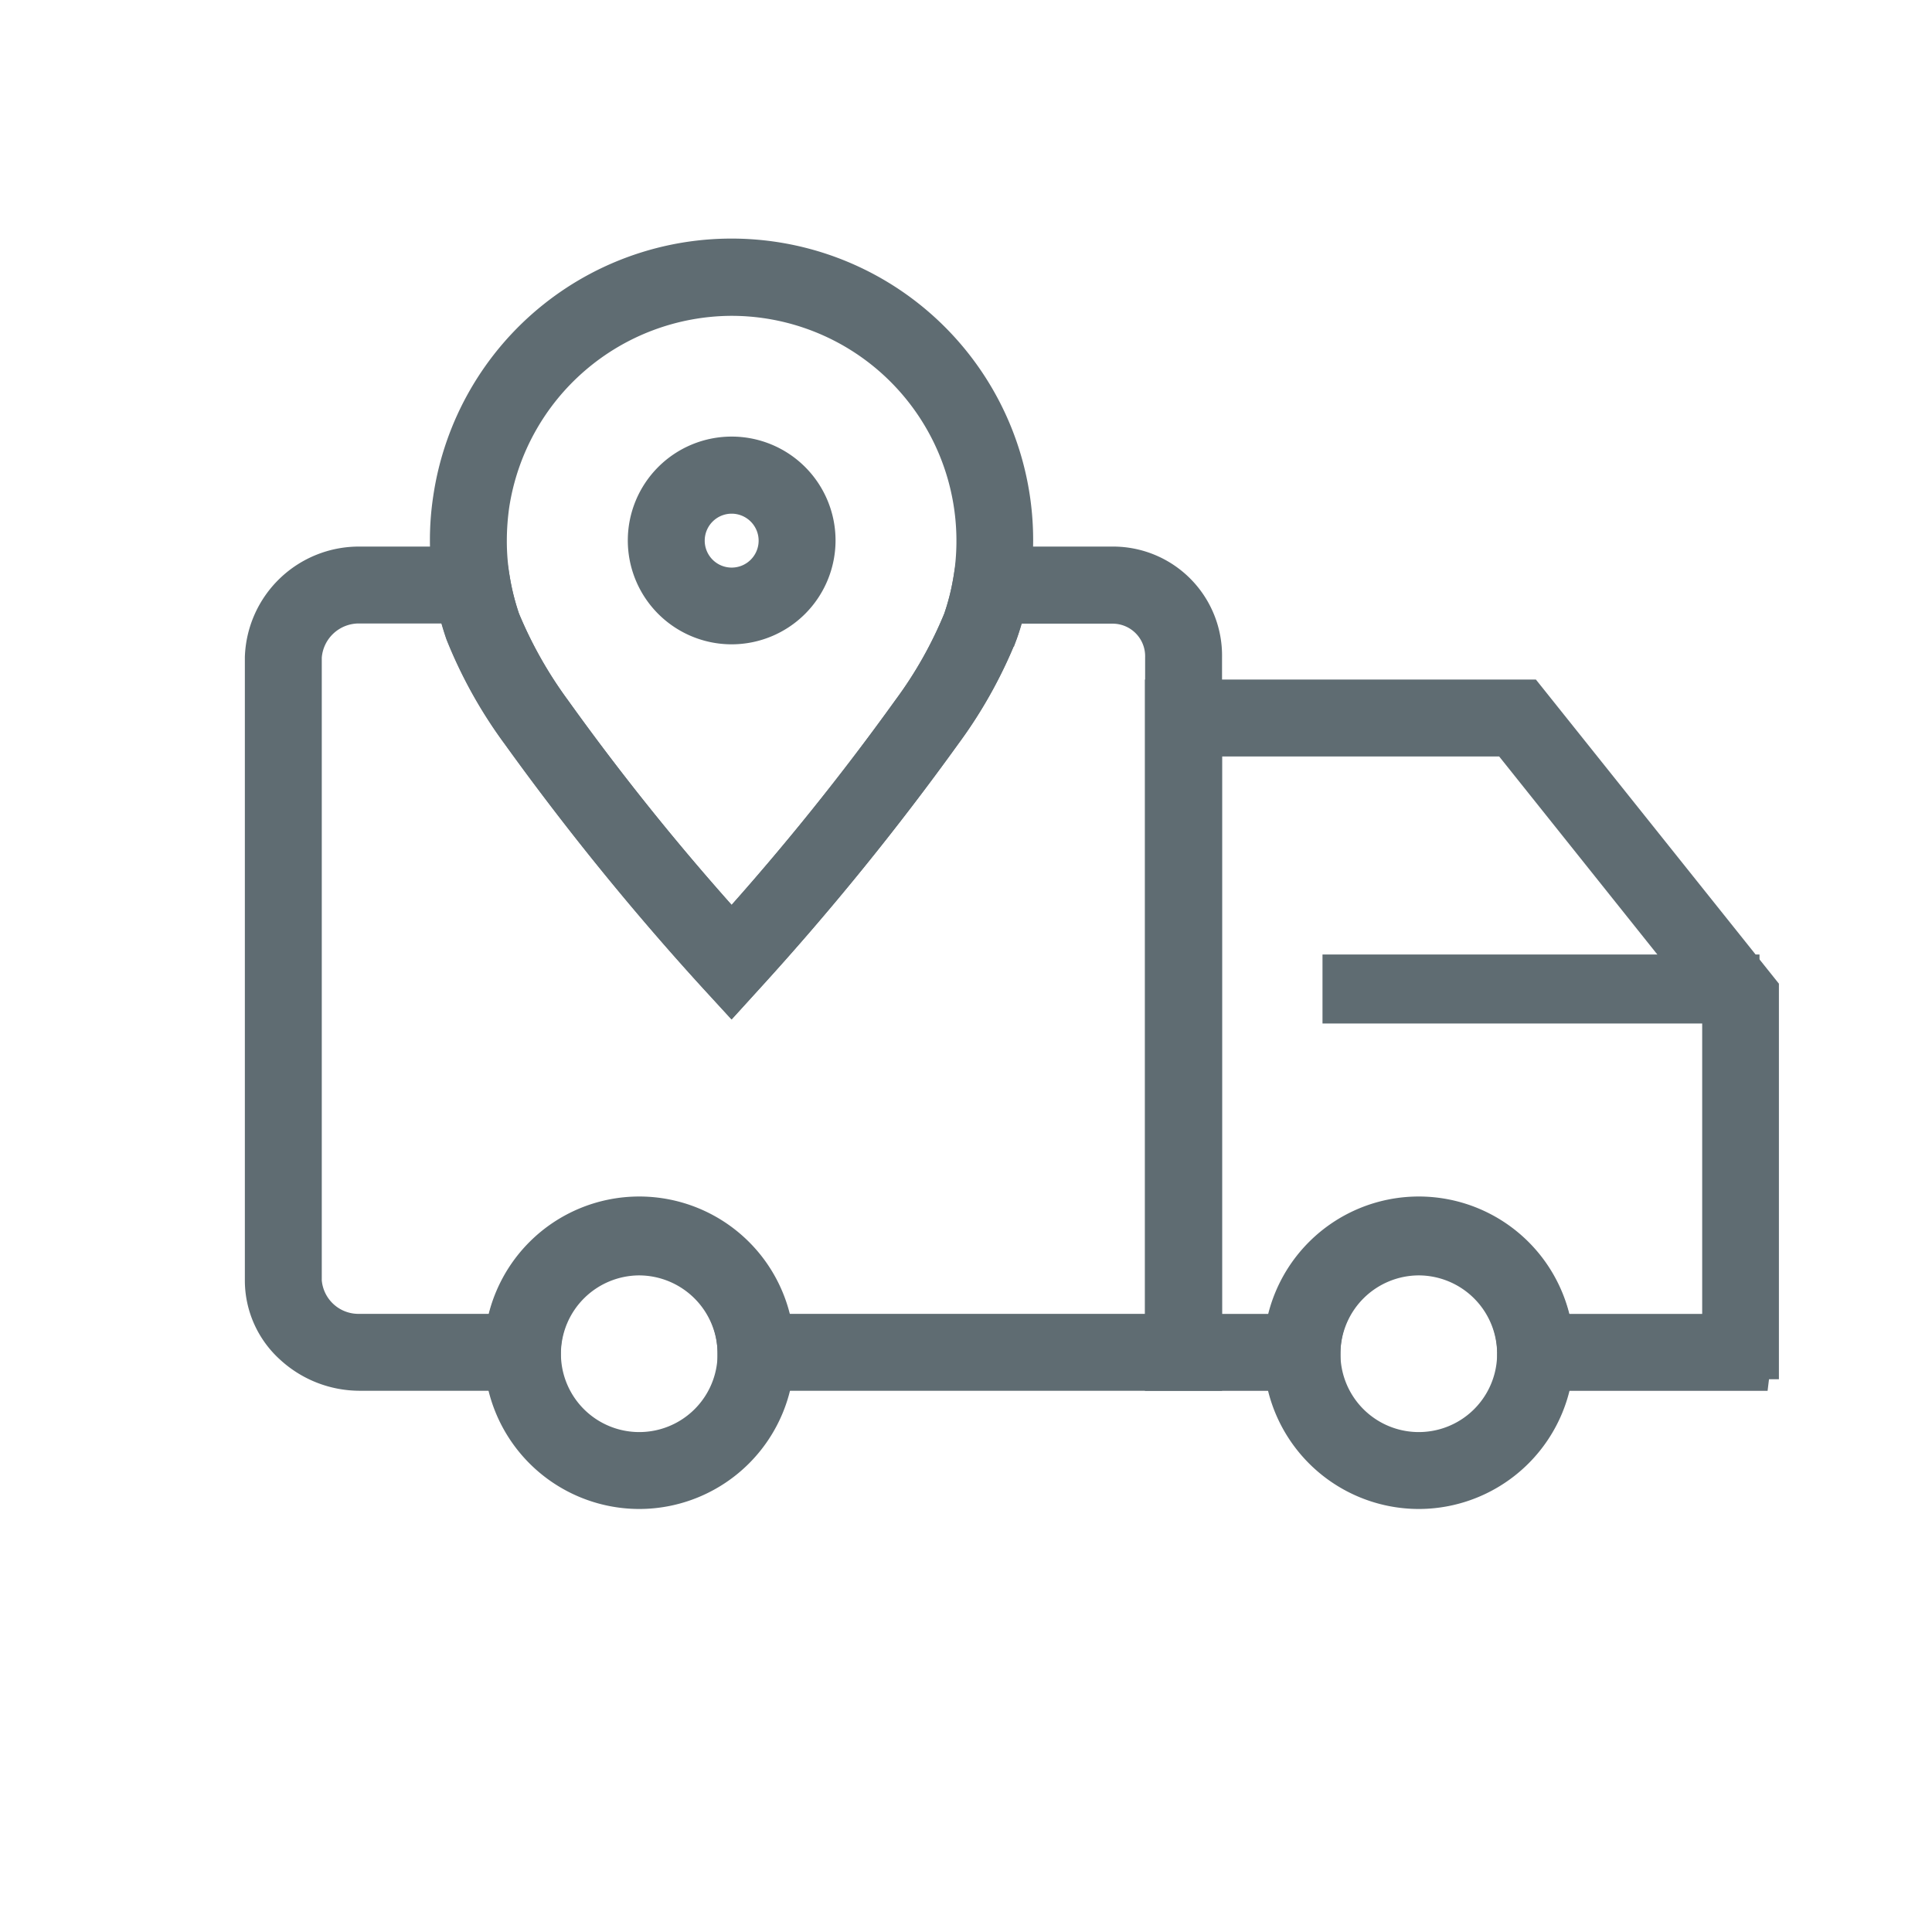 <svg xmlns="http://www.w3.org/2000/svg" width="42" height="42" viewBox="0 0 42 42">
  <g id="Group_205935" data-name="Group 205935" transform="translate(-1098)">
    <rect id="Rectangle_189080" data-name="Rectangle 189080" width="42" height="42" rx="4" transform="translate(1098)" fill="#e9ebef" opacity="0"/>
    <g id="noun-order-location-3024868" transform="translate(1012.073 -159.556)">
      <g id="Group_205936" data-name="Group 205936" transform="translate(91.5 165)">
        <path id="Path_347058" data-name="Path 347058" d="M200.9,181.348l-.434-.473a58.748,58.748,0,0,1-4.293-5.289,9.968,9.968,0,0,1-1.234-2.215,6.208,6.208,0,0,1-.254-1,6.478,6.478,0,0,1-.09-1.066,6.131,6.131,0,0,1,.07-.93,6.306,6.306,0,0,1,12.544.93,6.632,6.632,0,0,1-.043.738q-.018.164-.047.328a6.721,6.721,0,0,1-.254.992,10.025,10.025,0,0,1-1.238,2.219,58.866,58.866,0,0,1-4.293,5.289Zm0-15.176a5.159,5.159,0,0,0-5.078,4.375,5.451,5.451,0,0,0-.055.758,4.98,4.98,0,0,0,.074.871,5.223,5.223,0,0,0,.207.809,9.266,9.266,0,0,0,1.094,1.938,54.019,54.019,0,0,0,3.762,4.68,55.4,55.4,0,0,0,3.762-4.68,8.994,8.994,0,0,0,1.094-1.938,5.112,5.112,0,0,0,.207-.809c.016-.086.027-.176.039-.262a5.142,5.142,0,0,0-5.106-5.742Z" transform="translate(-190.572 -165)" fill="#5f6c72" stroke="#5f6c72" stroke-width="0.5"/>
        <path id="Path_347059" data-name="Path 347059" d="M112.243,354.052H101.782l-.008-.578a1.953,1.953,0,0,0-3.906,0l-.008.578H93.742a2.308,2.308,0,0,1-1.551-.605,2.072,2.072,0,0,1-.691-1.535V338.356a2.231,2.231,0,0,1,2.242-2.156h2.945l.082.488a5.223,5.223,0,0,0,.207.809,9.267,9.267,0,0,0,1.094,1.938,54.016,54.016,0,0,0,3.762,4.68,55.4,55.4,0,0,0,3.762-4.68,8.994,8.994,0,0,0,1.094-1.938,5.113,5.113,0,0,0,.207-.809l.082-.488h3.141a2.119,2.119,0,0,1,2.125,2.156Zm-9.356-1.172h8.184V338.36a.957.957,0,0,0-.953-.984h-2.172q-.064.258-.152.5a10.026,10.026,0,0,1-1.238,2.219,58.864,58.864,0,0,1-4.293,5.289l-.43.473-.434-.473a58.747,58.747,0,0,1-4.293-5.289,9.968,9.968,0,0,1-1.234-2.215c-.059-.168-.109-.336-.152-.508H93.742a1.058,1.058,0,0,0-1.07.984v13.555a1.05,1.05,0,0,0,1.07.969h3.016a3.126,3.126,0,0,1,6.129,0Z" transform="translate(-91.5 -329.512)" fill="#5f6c72" stroke="#5f6c72" stroke-width="0.5"/>
        <path id="Path_347060" data-name="Path 347060" d="M661.525,705.25a3.129,3.129,0,0,1-3.125-3.125v-.043a3.125,3.125,0,0,1,6.25,0v.043A3.129,3.129,0,0,1,661.525,705.25Zm0-5.078a1.959,1.959,0,0,0-1.953,1.93v.023a1.953,1.953,0,0,0,3.906,0V702.1A1.959,1.959,0,0,0,661.525,700.172Z" transform="translate(-636.255 -678.14)" fill="#5f6c72" stroke="#5f6c72" stroke-width="0.5"/>
        <path id="Path_347061" data-name="Path 347061" d="M605.686,425.162h-5.621l-.008-.578a1.953,1.953,0,0,0-3.906,0l-.008.578H592.4V410.2h8.129l5.153,6.449v8.512Zm-4.516-1.172h3.344v-6.93l-4.543-5.688h-6.395V423.99h1.465a3.13,3.13,0,0,1,5.266-1.606A3.132,3.132,0,0,1,601.17,423.99Z" transform="translate(-572.833 -400.621)" fill="#5f6c72" stroke="#5f6c72" stroke-width="0.5"/>
        <path id="Path_347062" data-name="Path 347062" d="M227.725,705.25a3.129,3.129,0,0,1-3.125-3.125v-.043a3.125,3.125,0,0,1,6.25,0v.043A3.129,3.129,0,0,1,227.725,705.25Zm0-5.078a1.959,1.959,0,0,0-1.953,1.93v.023a1.953,1.953,0,0,0,3.906,0V702.1A1.962,1.962,0,0,0,227.725,700.172Z" transform="translate(-219.401 -678.14)" fill="#5f6c72" stroke="#5f6c72" stroke-width="0.5"/>
        <rect id="Rectangle_189121" data-name="Rectangle 189121" width="9" height="1" transform="translate(23.427 15.556)" fill="#5f6c72" stroke="#5f6c72" stroke-width="0.5"/>
        <path id="Path_347063" data-name="Path 347063" d="M306.608,279.016a2.008,2.008,0,1,1,2.008-2.008A2.01,2.01,0,0,1,306.608,279.016Zm0-2.84a.836.836,0,1,0,.836.836A.837.837,0,0,0,306.608,276.176Z" transform="translate(-296.275 -270.703)" fill="#5f6c72" stroke="#5f6c72" stroke-width="0.5"/>
      </g>
    </g>
  </g>
</svg>
